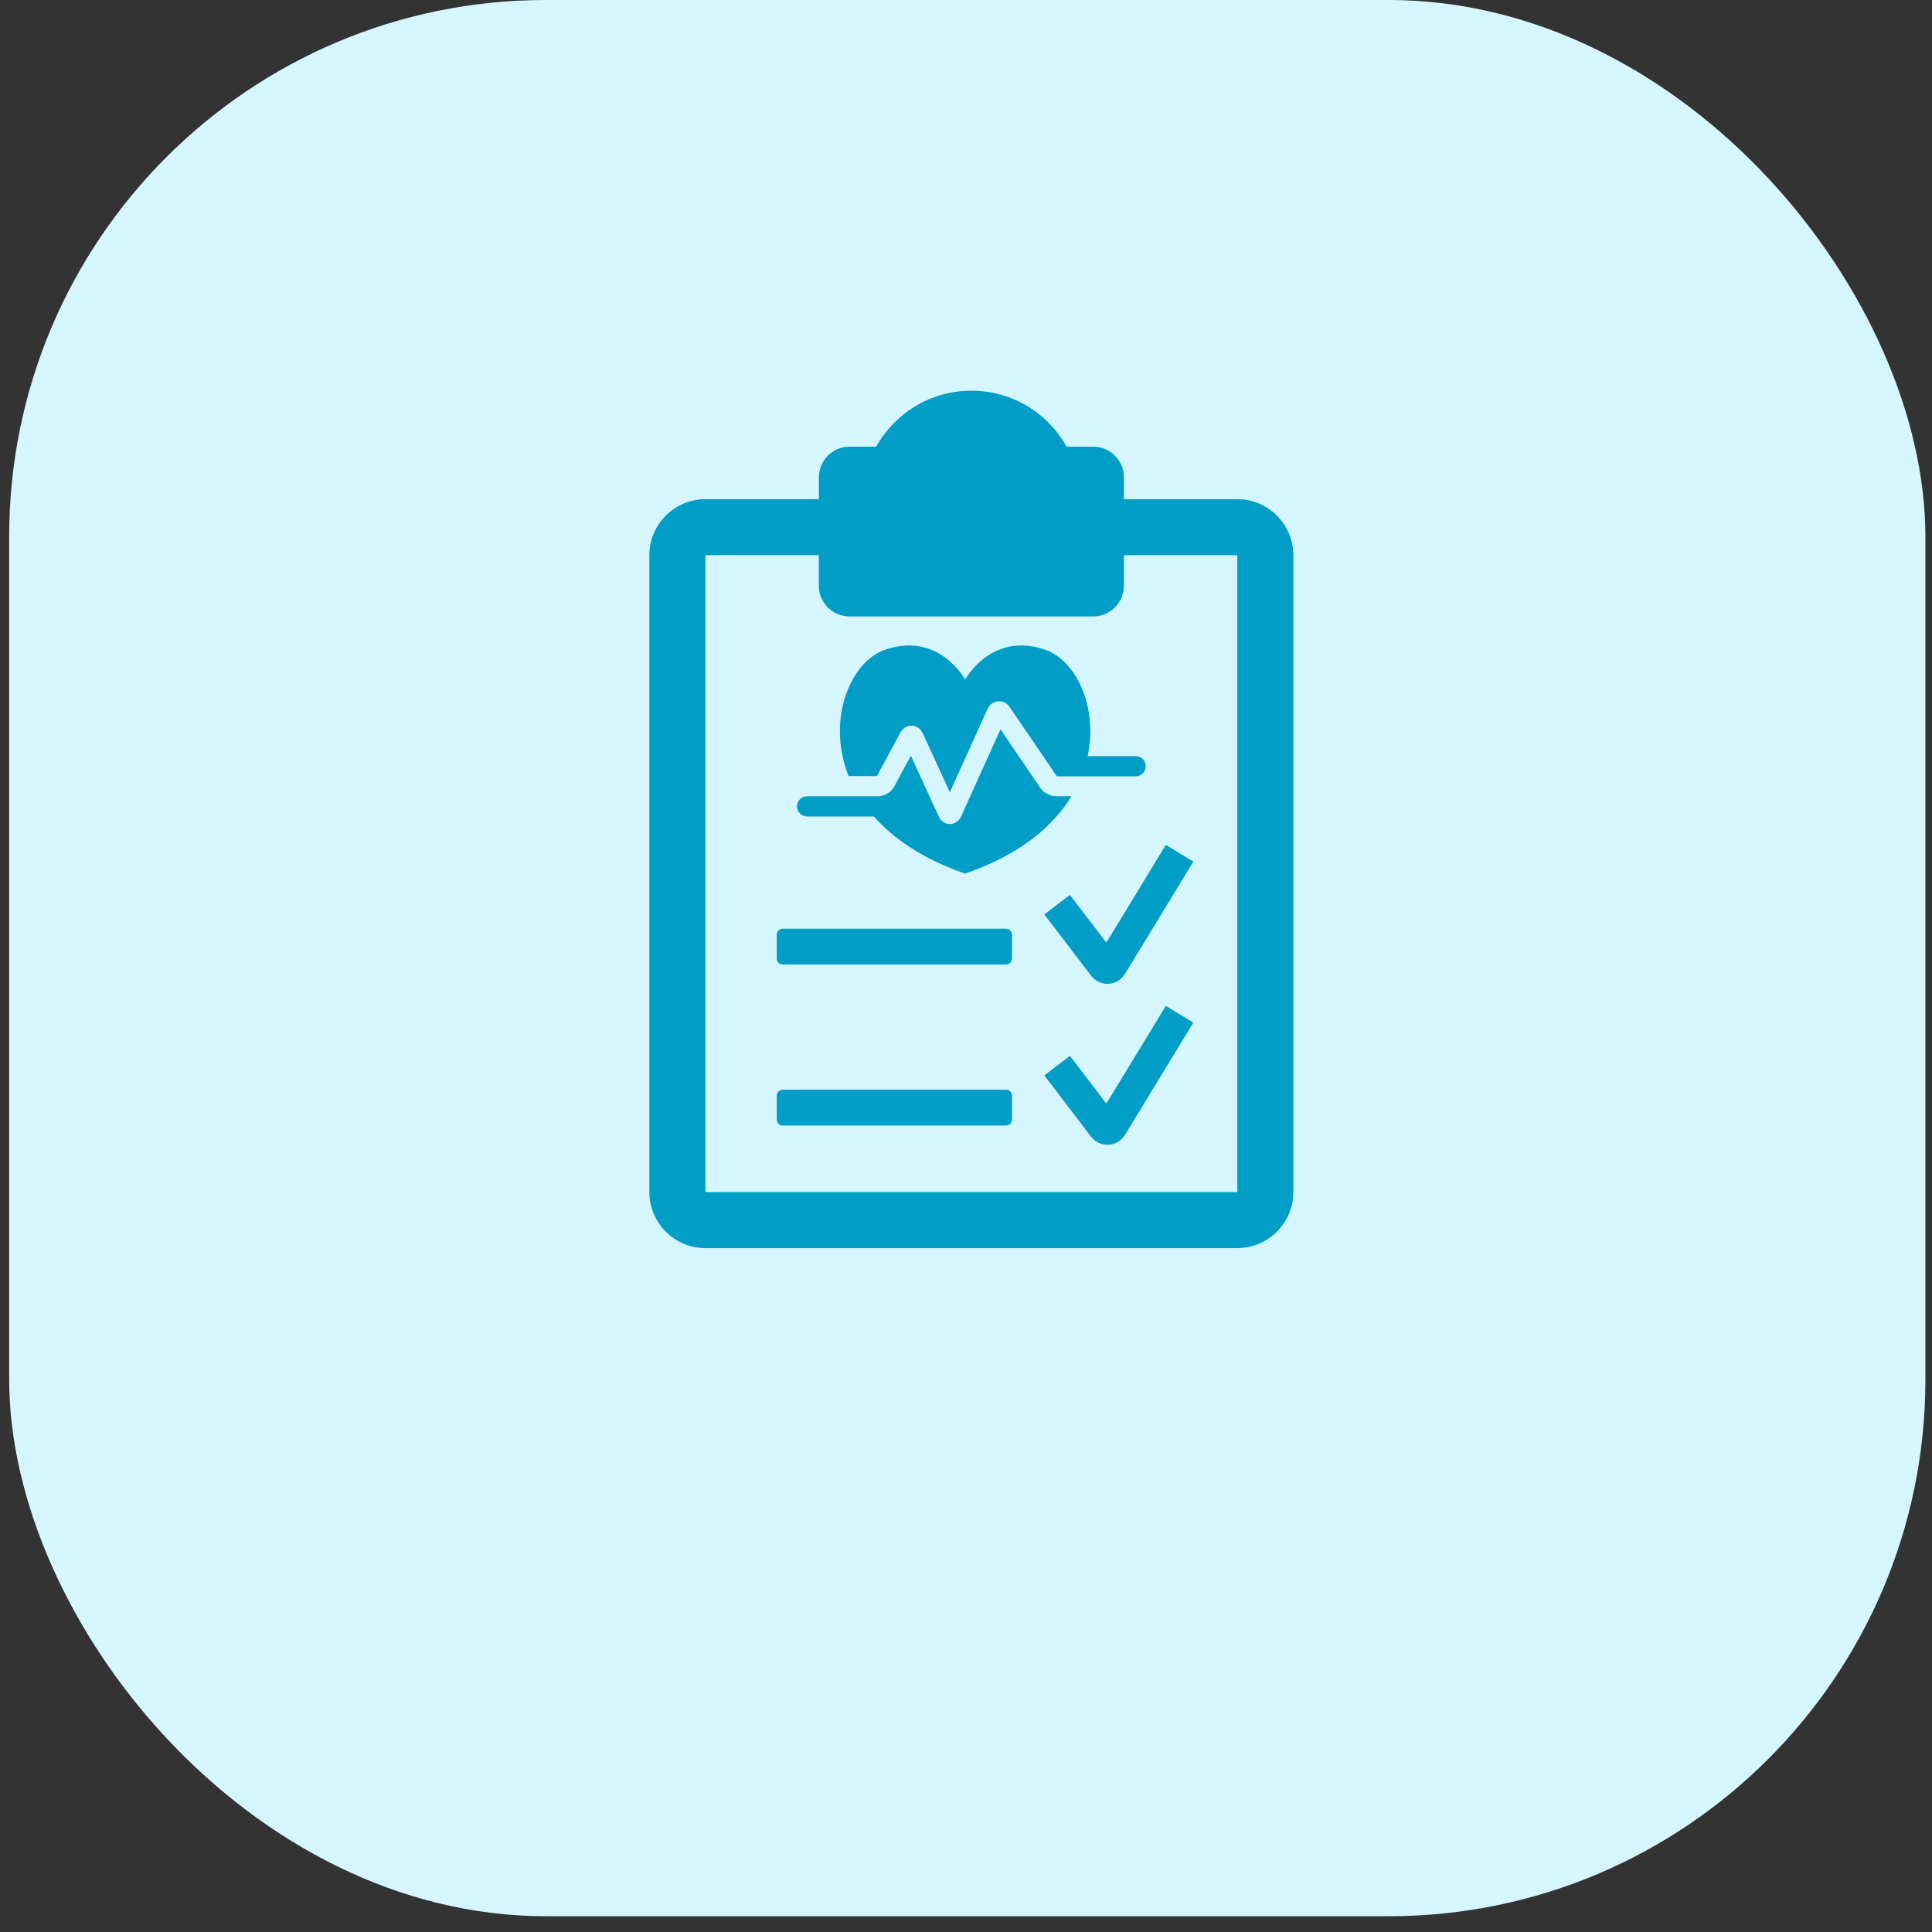 <svg width="72" height="72" viewBox="0 0 72 72" fill="none" xmlns="http://www.w3.org/2000/svg">
<rect x="0" y="0" width="72" height="72" fill="#333333" stroke="none"/>
<rect x="0.342" width="71.412" height="71.412" rx="20" fill="#D6F6FF"/>
<path d="M38.765 29.355L37.285 27.18L35.822 30.417C35.74 30.601 35.583 30.709 35.403 30.709L35.401 30.71C35.221 30.71 35.063 30.602 34.981 30.419L33.946 28.165L33.326 29.311C33.211 29.526 32.961 29.674 32.718 29.674H30.079C29.87 29.674 29.702 29.843 29.702 30.051C29.702 30.259 29.87 30.428 30.079 30.428H32.567C33.306 31.262 34.402 32.017 35.968 32.557C37.996 31.858 39.242 30.803 39.931 29.674H39.369C39.141 29.676 38.892 29.544 38.765 29.355L38.765 29.355Z" fill="#009DC7"/>
<path d="M42.322 28.179H40.534C40.924 26.339 40.1 24.625 38.975 24.223C36.955 23.501 35.967 25.327 35.967 25.327C35.967 25.327 34.981 23.501 32.96 24.223C31.683 24.679 30.795 26.822 31.624 28.923H32.679L33.551 27.309C33.643 27.138 33.803 27.038 33.98 27.044C34.158 27.05 34.312 27.159 34.394 27.337L35.398 29.526L36.798 26.43C36.874 26.26 37.023 26.149 37.194 26.134C37.367 26.116 37.531 26.203 37.634 26.358L39.386 28.932H42.321C42.528 28.932 42.698 28.762 42.698 28.554C42.697 28.347 42.529 28.179 42.322 28.179L42.322 28.179Z" fill="#009DC7"/>
<path d="M46.112 18.604H41.884L41.884 17.79C41.884 17.159 41.371 16.646 40.74 16.646H39.749C39.056 15.402 37.727 14.56 36.202 14.56C34.675 14.56 33.347 15.402 32.652 16.646H31.661C31.029 16.646 30.517 17.159 30.517 17.79V18.602L26.287 18.603C25.137 18.603 24.2 19.539 24.2 20.689L24.2 44.426C24.2 45.577 25.137 46.513 26.287 46.513H46.112C47.263 46.513 48.199 45.577 48.199 44.426L48.199 20.69C48.199 19.539 47.263 18.603 46.112 18.603L46.112 18.604ZM26.288 44.426V20.69H30.515V21.829C30.515 22.462 31.029 22.973 31.66 22.973H40.739C41.371 22.973 41.883 22.462 41.883 21.829L41.883 20.69H46.111L46.112 44.426H26.288Z" fill="#009DC7"/>
<path d="M37.714 35.722C37.714 35.845 37.614 35.945 37.491 35.945L29.17 35.945C29.047 35.945 28.947 35.845 28.947 35.722V34.832C28.947 34.709 29.047 34.609 29.17 34.609H37.492C37.615 34.609 37.715 34.709 37.715 34.832L37.714 35.722Z" fill="#009DC7"/>
<path d="M41.271 36.664C41.029 36.664 40.804 36.55 40.65 36.347L38.919 34.078L39.873 33.35L41.23 35.129L43.447 31.488L44.471 32.112L41.934 36.281C41.793 36.511 41.567 36.651 41.31 36.664C41.296 36.663 41.285 36.664 41.271 36.664L41.271 36.664Z" fill="#009DC7"/>
<path d="M37.714 41.723C37.714 41.845 37.614 41.944 37.491 41.944L29.17 41.944C29.047 41.944 28.947 41.846 28.947 41.723V40.832C28.947 40.709 29.047 40.609 29.17 40.609H37.492C37.615 40.609 37.715 40.709 37.715 40.832L37.714 41.723Z" fill="#009DC7"/>
<path d="M41.271 42.664C41.029 42.664 40.804 42.55 40.65 42.347L38.919 40.078L39.873 39.349L41.23 41.128L43.447 37.487L44.471 38.111L41.934 42.281C41.793 42.51 41.567 42.651 41.31 42.665C41.296 42.664 41.285 42.664 41.271 42.664L41.271 42.664Z" fill="#009DC7"/>
</svg>
